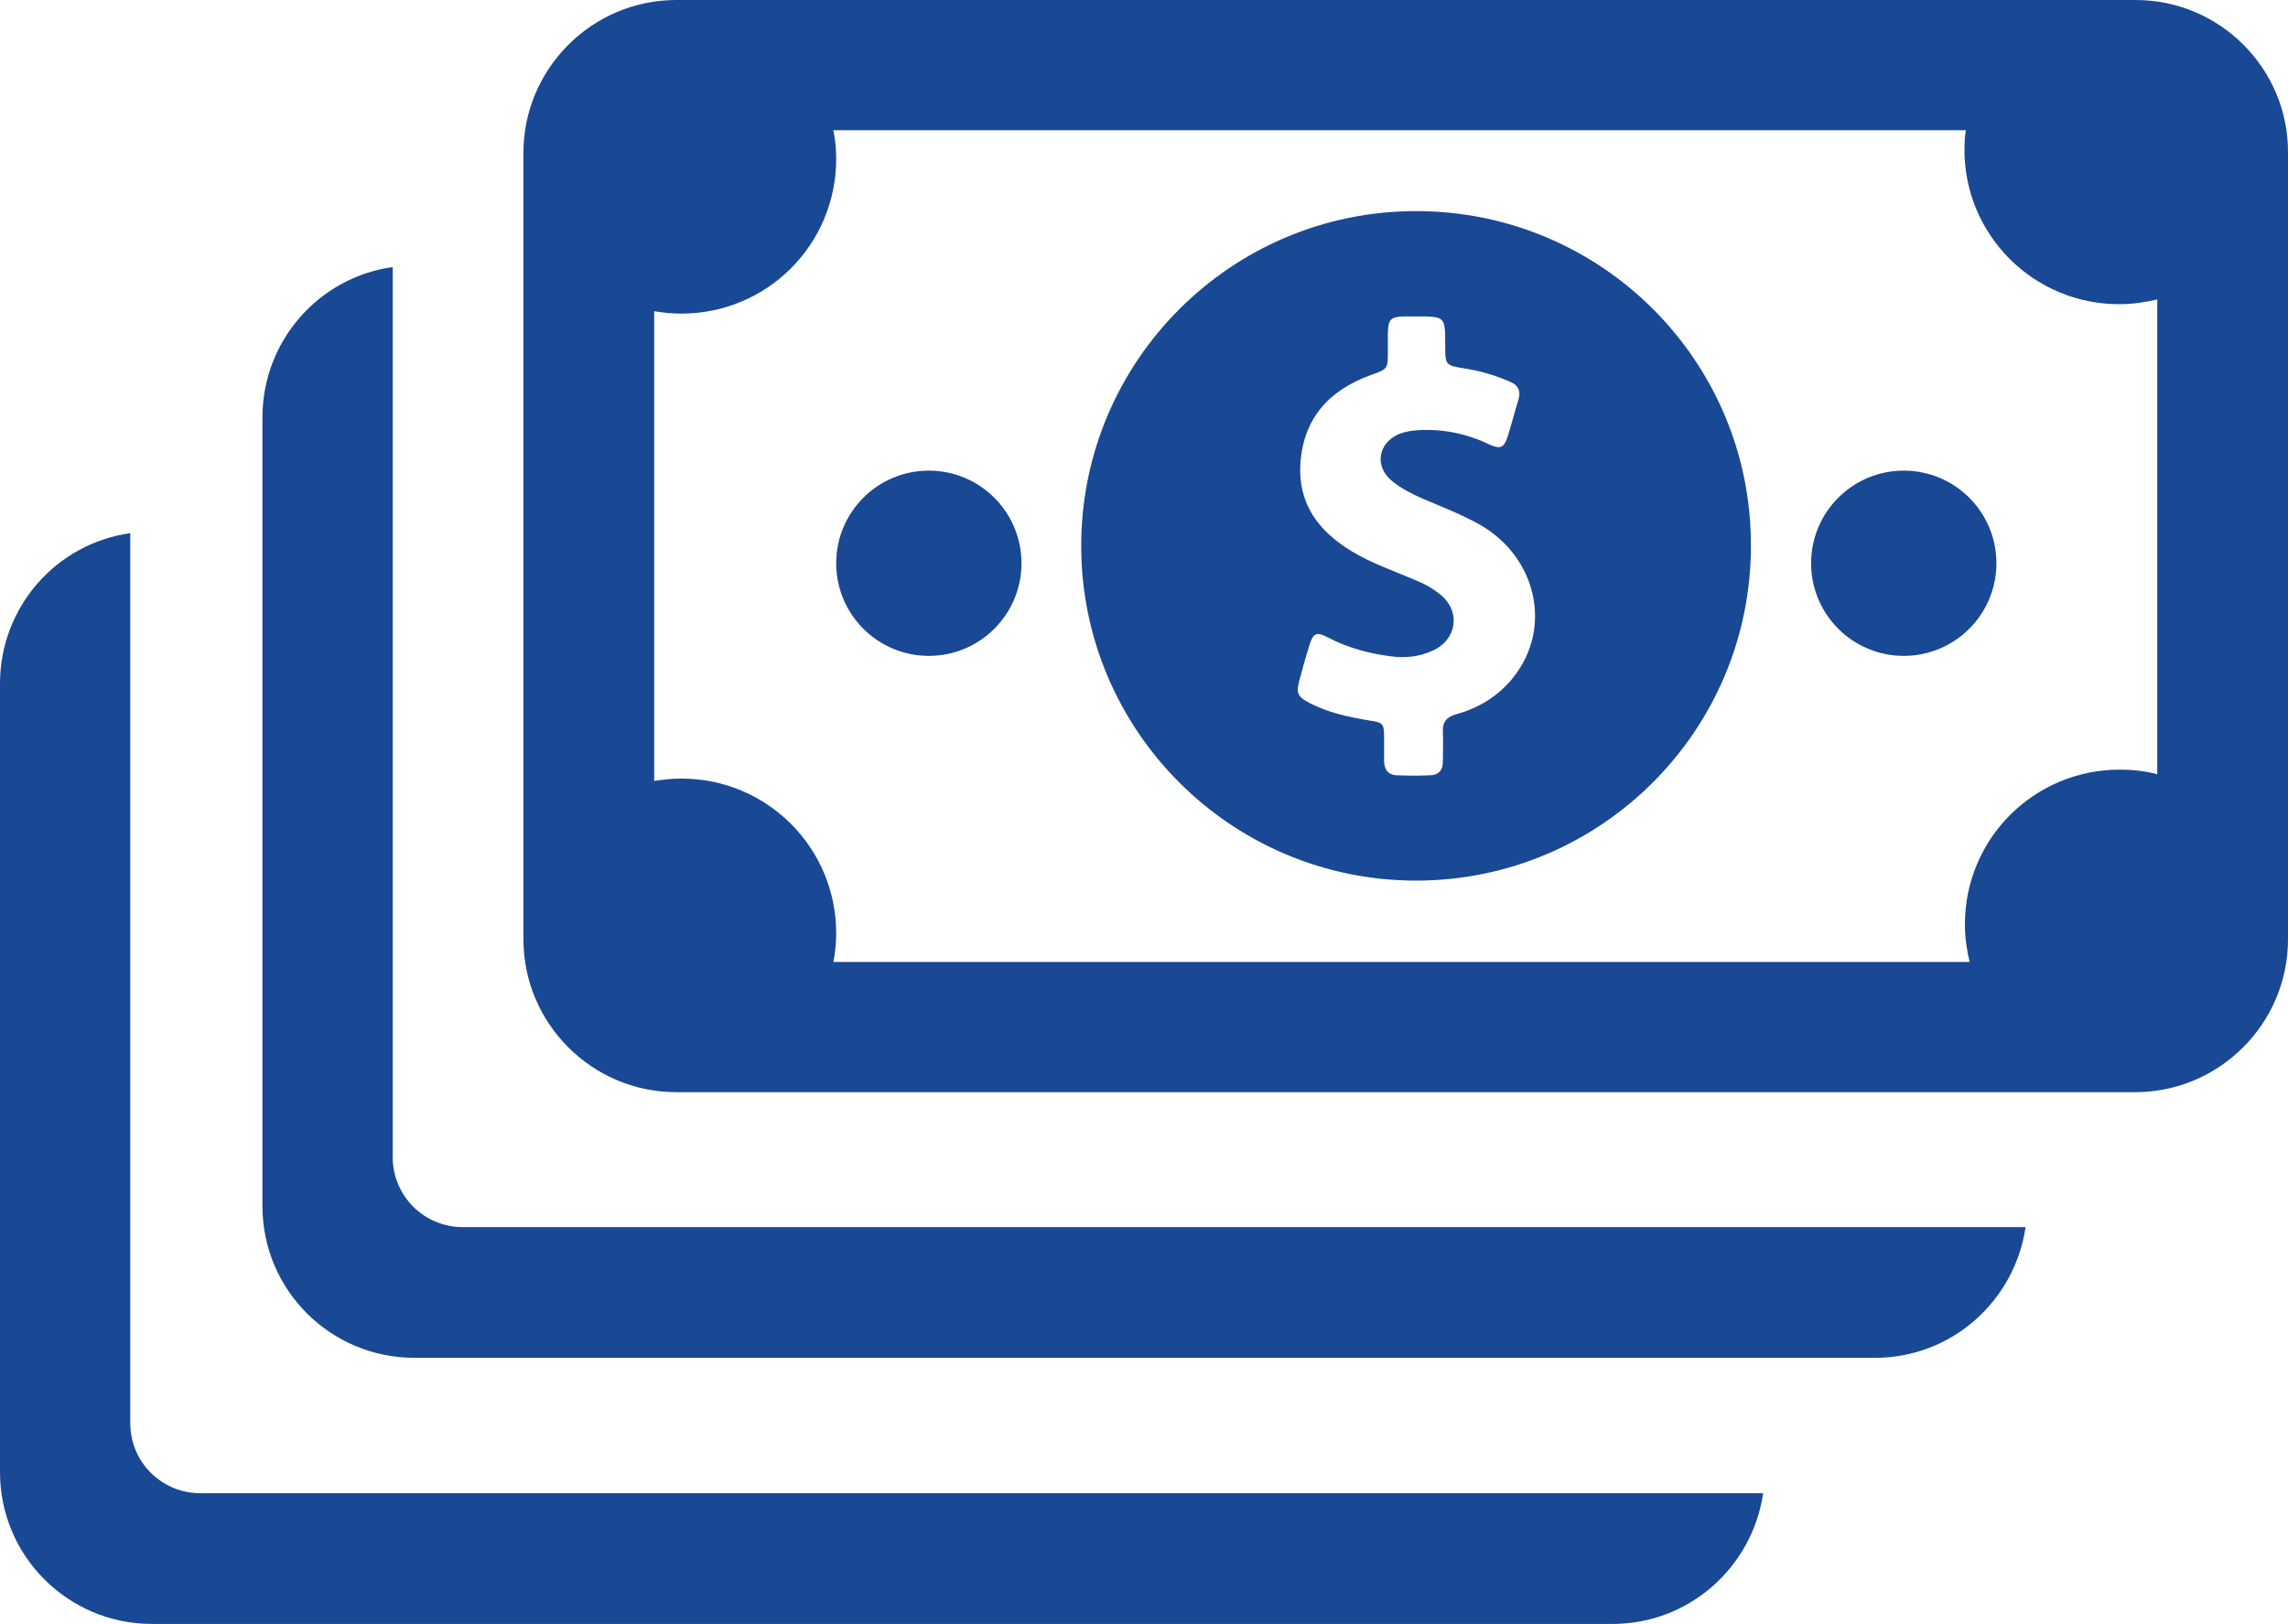 <svg
   viewBox="0 0 486.501 345.4"
   xmlns="http://www.w3.org/2000/svg">
<g
   id="g5720"
   style="fill:#194894;fill-opacity:1"
   transform="translate(0,-70.55)">
	<g
   id="g5718"
   style="fill:#194894;fill-opacity:1">
		<path
   d="m 301.1,115.45 c -39.3,0 -71.2,31.9 -71.2,71.2 0,39.3 31.9,71.2 71.2,71.2 39.3,0 71.2,-31.9 71.2,-71.2 0.1,-39.3 -31.8,-71.2 -71.2,-71.2 z m 20.5,99.4 c -3.1,3.8 -7.2,6.3 -11.9,7.6 -2.1,0.6 -3,1.6 -2.9,3.8 0.1,2.1 0,4.2 0,6.3 0,1.9 -1,2.9 -2.8,2.9 -2.3,0.1 -4.5,0.1 -6.8,0 -2,0 -2.9,-1.2 -2.9,-3.1 0,-1.5 0,-3.1 0,-4.6 0,-3.4 -0.1,-3.5 -3.4,-4 -4.2,-0.7 -8.3,-1.6 -12.1,-3.5 -3,-1.5 -3.3,-2.2 -2.4,-5.4 0.6,-2.3 1.3,-4.7 2,-7 0.8,-2.7 1.6,-3 4,-1.7 4.2,2.2 8.7,3.4 13.4,4 3,0.4 6,0.1 8.8,-1.2 5.2,-2.3 6.1,-8.4 1.6,-12 -1.5,-1.2 -3.2,-2.2 -5,-2.9 -4.6,-2 -9.4,-3.6 -13.7,-6.2 -7,-4.2 -11.5,-10 -11,-18.6 0.6,-9.7 6.1,-15.7 14.9,-18.9 3.7,-1.3 3.7,-1.3 3.7,-5.1 0,-1.3 0,-2.6 0,-3.9 0.1,-2.9 0.6,-3.4 3.4,-3.5 0.9,0 1.8,0 2.7,0 6.1,0 6.1,0 6.1,6.1 0,4.3 0,4.3 4.3,5 3.3,0.5 6.5,1.5 9.5,2.8 1.7,0.7 2.3,1.9 1.8,3.7 -0.8,2.6 -1.5,5.3 -2.3,7.9 -0.8,2.5 -1.6,2.8 -4,1.7 -4.8,-2.3 -9.8,-3.3 -15.1,-3 -1.4,0.1 -2.7,0.3 -4,0.8 -4.6,2 -5.3,7 -1.4,10.1 2,1.6 4.2,2.7 6.5,3.7 4,1.7 8.1,3.3 11.9,5.4 12.4,7 15.7,22.3 7.1,32.8 z"
   id="path5706"
   style="fill:#194894;fill-opacity:1" />
		<circle
   cx="197.5"
   cy="190.35"
   r="19.7"
   id="circle5708"
   style="fill:#194894;fill-opacity:1" />
		<circle
   cx="404.8"
   cy="190.35"
   r="19.7"
   id="circle5710"
   style="fill:#194894;fill-opacity:1" />
		<path
   d="M 454.1,70.55 H 143.8 c -17.9,0 -32.5,14.6 -32.5,32.5 v 167.3 c 0,17.9 14.6,32.5 32.5,32.5 H 454 c 17.9,0 32.5,-14.6 32.5,-32.5 v -167.3 c 0.1,-17.9 -14.5,-32.5 -32.4,-32.5 z m 4.7,164.7 c -2.6,-0.7 -5.3,-1 -8.1,-1 -18.2,0 -32.9,14.7 -32.9,32.9 0,2.8 0.4,5.5 1,8 H 177.2 c 0.4,-2 0.6,-4 0.6,-6.1 0,-18.2 -14.7,-32.9 -32.9,-32.9 -2,0 -3.9,0.2 -5.8,0.5 v -99.9 c 1.9,0.3 3.8,0.5 5.8,0.5 18.2,0 32.9,-14.7 32.9,-32.9 0,-2.1 -0.2,-4.1 -0.6,-6.1 H 418 c -0.2,1.3 -0.3,2.7 -0.3,4.1 0,18.2 14.7,32.9 32.9,32.9 2.8,0 5.5,-0.4 8.1,-1 v 101 z"
   id="path5712"
   style="fill:#194894;fill-opacity:1" />
		<path
   d="M 393.5,331.55 H 98.4 c -8.2,0 -14.9,-6.6 -14.9,-14.9 v -151.7 -10.3 -27.3 c -15.7,2.2 -27.7,15.7 -27.7,32 v 167.7 c 0,17.9 14.5,32.3 32.3,32.3 h 310.6 c 16.3,0 29.7,-12.1 32,-27.8 h -27.4 z"
   id="path5714"
   style="fill:#194894;fill-opacity:1" />
		<path
   d="M 337.7,388.15 H 42.6 c -8.2,0 -14.9,-6.6 -14.9,-14.9 v -151.7 -10.3 -27.3 C 12,186.15 0,199.65 0,215.95 v 167.7 c 0,17.9 14.5,32.3 32.3,32.3 h 310.6 c 16.3,0 29.7,-12.1 32,-27.8 h -27.4 z"
   id="path5716"
   style="fill:#194894;fill-opacity:1" />
	</g>
</g>
<g
   id="g5722"
   style="fill:#194894;fill-opacity:1"
   transform="translate(0,-70.55)">
</g>
<g
   id="g5724"
   style="fill:#194894;fill-opacity:1"
   transform="translate(0,-70.55)">
</g>
<g
   id="g5726"
   style="fill:#194894;fill-opacity:1"
   transform="translate(0,-70.55)">
</g>
<g
   id="g5728"
   style="fill:#194894;fill-opacity:1"
   transform="translate(0,-70.55)">
</g>
<g
   id="g5730"
   style="fill:#194894;fill-opacity:1"
   transform="translate(0,-70.55)">
</g>
<g
   id="g5732"
   style="fill:#194894;fill-opacity:1"
   transform="translate(0,-70.55)">
</g>
<g
   id="g5734"
   style="fill:#194894;fill-opacity:1"
   transform="translate(0,-70.55)">
</g>
<g
   id="g5736"
   style="fill:#194894;fill-opacity:1"
   transform="translate(0,-70.55)">
</g>
<g
   id="g5738"
   style="fill:#194894;fill-opacity:1"
   transform="translate(0,-70.55)">
</g>
<g
   id="g5740"
   style="fill:#194894;fill-opacity:1"
   transform="translate(0,-70.55)">
</g>
<g
   id="g5742"
   style="fill:#194894;fill-opacity:1"
   transform="translate(0,-70.55)">
</g>
<g
   id="g5744"
   style="fill:#194894;fill-opacity:1"
   transform="translate(0,-70.55)">
</g>
<g
   id="g5746"
   style="fill:#194894;fill-opacity:1"
   transform="translate(0,-70.55)">
</g>
<g
   id="g5748"
   style="fill:#194894;fill-opacity:1"
   transform="translate(0,-70.55)">
</g>
<g
   id="g5750"
   style="fill:#194894;fill-opacity:1"
   transform="translate(0,-70.55)">
</g>
</svg>
